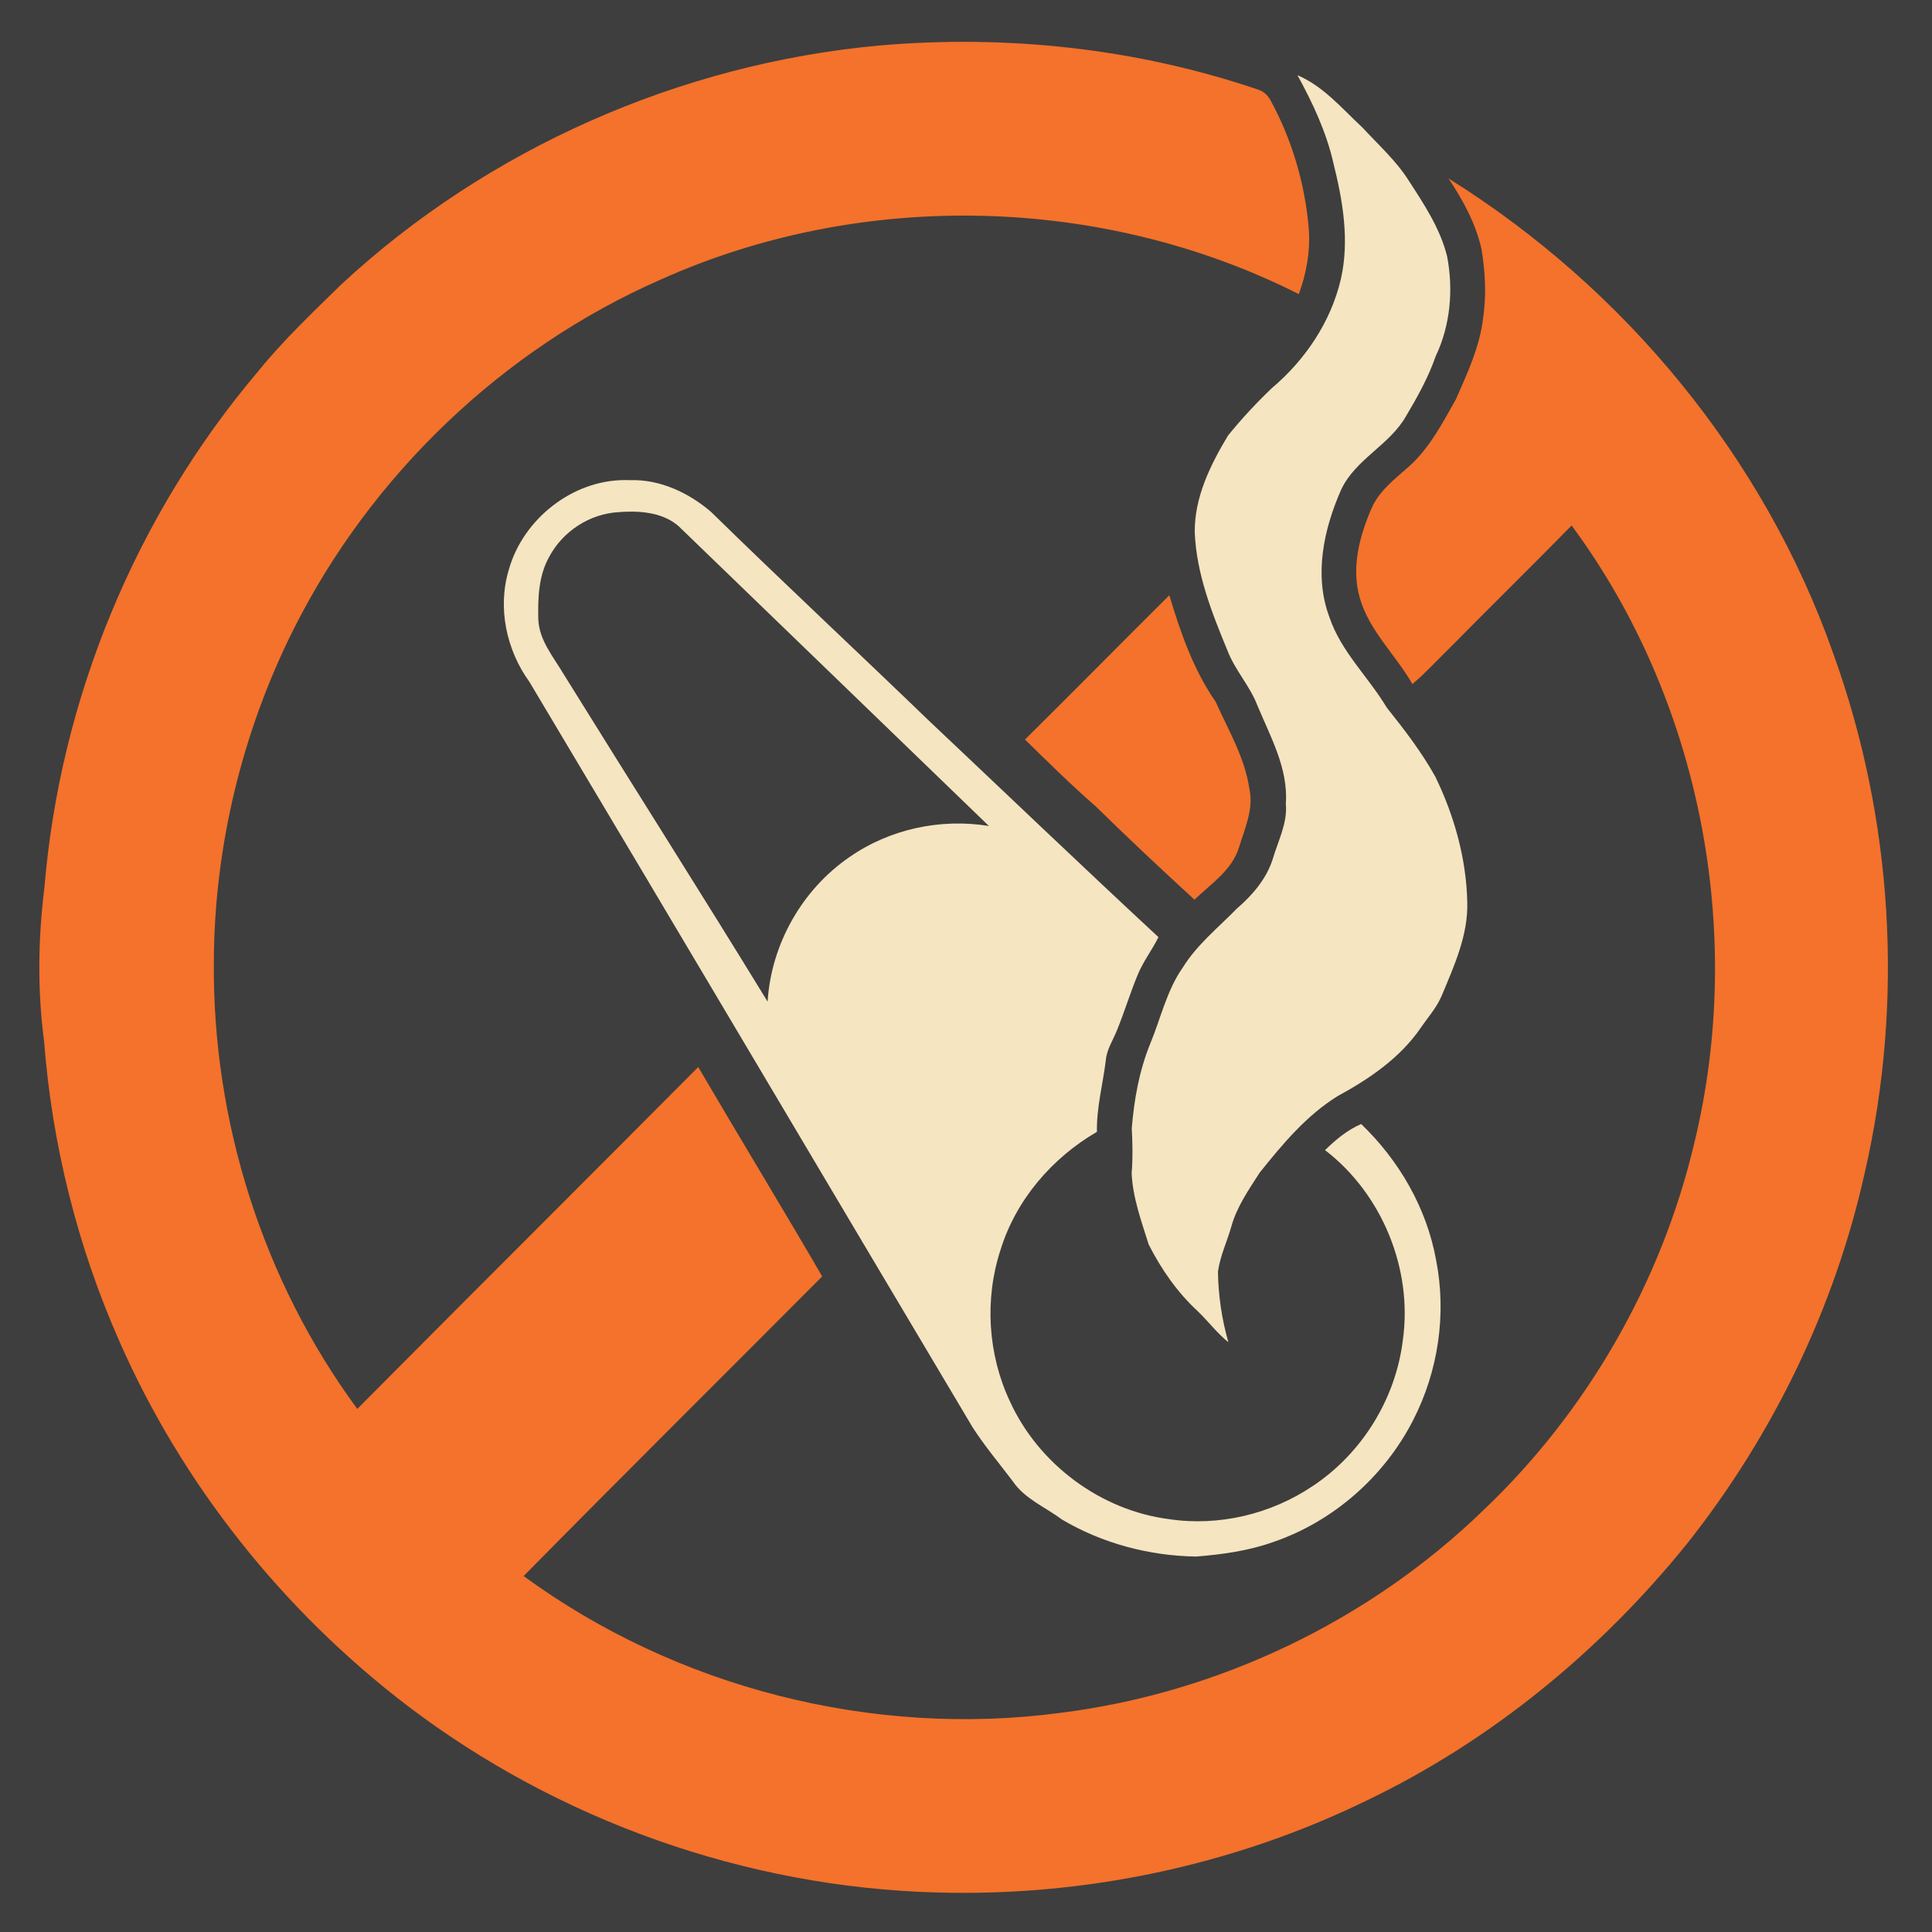 <?xml version="1.0" encoding="UTF-8" standalone="no"?>
<svg
   xmlns:dc="http://purl.org/dc/elements/1.1/"
   xmlns:cc="http://creativecommons.org/ns#"
   xmlns:rdf="http://www.w3.org/1999/02/22-rdf-syntax-ns#"
   xmlns:svg="http://www.w3.org/2000/svg"
   xmlns="http://www.w3.org/2000/svg"
   xmlns:sodipodi="http://sodipodi.sourceforge.net/DTD/sodipodi-0.dtd"
   xmlns:inkscape="http://www.inkscape.org/namespaces/inkscape"
   width="1280"
   height="1280"
   viewBox="0 0 1024 1024"
   version="1.1"
   id="svg2"
   inkscape:version="0.48.1 "
   sodipodi:docname="burn_spy_taunt.svg">
  <defs
     id="defs18" />
  <sodipodi:namedview
     pagecolor="#ffffff"
     bordercolor="#666666"
     borderopacity="1"
     objecttolerance="10"
     gridtolerance="10"
     guidetolerance="10"
     inkscape:pageopacity="0"
     inkscape:pageshadow="2"
     inkscape:window-width="1920"
     inkscape:window-height="1018"
     id="namedview16"
     showgrid="false"
     inkscape:zoom="0.6609375"
     inkscape:cx="640"
     inkscape:cy="640"
     inkscape:window-x="-8"
     inkscape:window-y="-8"
     inkscape:window-maximized="0"
     inkscape:current-layer="svg2"
     fit-margin-top="0"
     fit-margin-left="0"
     fit-margin-right="0"
     fit-margin-bottom="0" />
  <path
     d="m 0,0 1024,0 0,1024 L 0,1024 0,0 z"
     id="path4"
     inkscape:connector-curvature="0"
     style="fill:#3e3e3e" />
  <path
     d="m 466.04,24.12 c 67.52,-5.88 136.4,1.5 200.66,23.34 2.84,0.84 5.12,2.88 6.58,5.46 11.58,21.2 18.54,44.86 20.44,68.96 0.78,11.54 -1.32,23.18 -5.32,34 -104.18,-52.6 -231.76,-55.5 -338.22,-7.7 -83.74,36.72 -153.6,103.68 -194.58,185.36 -27.32,54.56 -42.04,115.4 -42.26,176.42 -0.72,84.3 25.96,168.86 76.04,236.78 60.1,-60.52 120.58,-120.7 180.7,-181.18 21.72,37.08 44.08,73.78 65.7,110.96 -52.72,52.98 -105.8,105.6 -158.24,158.82 80.98,59.28 184.98,85.72 284.44,72.52 83.76,-10.48 163.8,-48.78 224.4,-107.56 54.9,-52.24 94.22,-120.7 111.64,-194.48 27.16,-111.6 3.34,-234.78 -65.02,-327.3 -21.2,21.6 -42.8,42.8 -64.06,64.34 -6.76,6.58 -13.12,13.62 -20.34,19.72 -8.84,-15.52 -22.9,-28.16 -27.9,-45.74 -4.6,-15.98 -0.12,-32.82 6.34,-47.6 4.12,-9.36 12.54,-15.52 19.92,-22.16 10.86,-9.74 17.58,-22.9 24.68,-35.4 6.16,-14 12.78,-28.14 14.5,-43.52 1.74,-11.96 1.06,-24.16 -0.9,-36.04 -3.02,-13.64 -9.82,-26.04 -17.52,-37.56 93.38,58.26 167.36,147.82 203.96,251.86 31.7,87.72 37.58,184.48 16.64,275.36 -15.94,71.5 -48.66,139.02 -94.12,196.38 -45.92,56.88 -103.8,104.5 -169.86,136.16 -70.66,34.48 -149.8,51.08 -228.34,48.72 -100.58,-2.82 -199.88,-38 -279.98,-98.9 C 150.08,853.8 96.66,786.9 63.26,710.88 41.08,660.7 27.58,606.68 23.38,551.98 c -3.6,-27.08 -3.2,-54.66 0.18,-81.72 8.3,-99.88 48.34,-196.84 113.16,-273.32 13.4,-16.58 28.94,-31.26 44.16,-46.18 77.68,-72.08 179.7,-117 285.16,-126.64 z"
     id="path6"
     inkscape:connector-curvature="0"
     style="fill:#f4722b" />
  <path
     d="m 687.68,39.86 c 13.9,5.94 23.76,17.82 34.58,27.88 8.34,9.04 17.64,17.36 24.28,27.8 8.18,12.62 16.74,25.46 20.44,40.24 3.42,17.74 1.78,36.68 -6.06,53.08 -3.9,11.3 -9.76,21.72 -15.84,31.96 -8.72,15.12 -26.4,22.44 -34.08,38.38 -9.36,20.96 -14.74,45.6 -6.42,67.8 6.12,18.32 20.68,31.74 30.4,48 9.34,11.7 18.52,23.62 25.8,36.72 10,20.6 16.38,43.3 16.9,66.26 0.56,17.62 -6.94,33.88 -13.54,49.76 -2.68,6.34 -7.36,11.52 -11.2,17.16 -10.94,15.9 -27.28,27 -43.98,36.06 -16.58,10.3 -29.24,25.5 -41.3,40.56 -5.78,9.04 -12.08,18 -15,28.46 -2.26,8.02 -5.96,15.68 -7.12,24 0.18,12.62 2.04,25.26 5.52,37.42 -6.02,-4.82 -10.62,-11.04 -16.16,-16.36 -10.84,-9.98 -19.44,-22.34 -26.08,-35.44 -3.84,-12.32 -8.44,-24.72 -9.02,-37.74 0.66,-7.94 0.48,-15.9 0.06,-23.84 1.24,-15.22 3.94,-30.44 9.7,-44.64 5.66,-13.56 8.78,-28.38 17.34,-40.58 7.52,-12.14 18.78,-21.12 28.64,-31.22 8.3,-7.14 15.74,-15.8 19.08,-26.4 2.8,-9.6 7.84,-18.86 6.9,-29.18 1.36,-18.74 -8.22,-35.56 -15.16,-52.3 -4,-10.32 -11.84,-18.56 -15.78,-28.9 -8.3,-20.06 -16.48,-40.76 -17.34,-62.72 -0.18,-18.54 8.28,-35.66 17.6,-51.18 7.16,-8.86 14.96,-17.26 23.2,-25.12 17.72,-14.96 31.34,-35.14 36.64,-57.84 4.68,-20.48 1.02,-41.64 -4,-61.7 -3.74,-16.38 -10.94,-31.72 -19,-46.38 z"
     id="path8"
     inkscape:connector-curvature="0"
     style="fill:#f5e5c1" />
  <path
     d="m 331.3,254.45 c -27.92,-0.041 -54.063,20.674 -61.6,47.45 -6.12,20.16 -1.34,42.58 10.9,59.5 78.56,131.54 156.52,263.44 234.9,395.1 6.44,10 14.12,19.1 21.3,28.6 6.32,9.36 17.22,13.65 26,20.25 21.42,12.68 46.29,19.29 71.15,19.65 13.84,-1.08 27.76,-3.02 40.9,-7.7 31.84,-10.86 58.87,-34.68 74.15,-64.6 13.32,-25.9 17.81,-56.3 12.15,-84.9 -4.98,-27.54 -19.6,-52.75 -39.7,-72.05 -7.34,3.18 -13.49,8.29 -19.15,13.85 30.16,23.14 46.53,62.92 41.25,100.6 -3.74,31.12 -21.68,60.15 -47.8,77.45 -22.04,14.84 -49.65,21.47 -75.95,17.55 -36.34,-4.6 -69.3,-29.12 -84.5,-62.4 -11.72,-24.88 -13.56,-54.21 -5,-80.35 8.18,-26.46 27.28,-48.73 51.1,-62.55 -0.28,-12.84 3.18,-25.27 4.7,-37.95 0.5,-5.8 3.87,-10.67 5.95,-15.95 3.88,-9.54 6.88,-19.43 10.8,-28.95 2.86,-7.22 7.73,-13.39 11.15,-20.35 C 573.06,458.72 532.72,420.07 492.1,381.75 453.82,344.81 414.92,308.55 376.9,271.35 365.14,261.19 349.78,253.98 334,254.5 c -0.904,-0.045 -1.799,-0.049 -2.7,-0.05 z m 0.95,16.75 c 10.479,-0.296 21.712,1.458 29.15,9.35 54.26,52.42 108.49,104.85 162.75,157.25 -25.58,-4.2 -52.67,1.62 -73.95,16.5 -25.1,17.18 -41.49,46.24 -43.35,76.6 -35.58,-58.16 -72.21,-115.69 -108.15,-173.65 -5.44,-9.22 -13.12,-18.09 -13.4,-29.35 -0.24,-11.06 0.19,-22.82 5.75,-32.7 7.14,-13.54 21.48,-22.91 36.8,-23.75 1.455,-0.113 2.903,-0.208 4.4,-0.25 z"
     id="path10"
     style="fill:#f5e5c1"
     inkscape:connector-curvature="0" />
  <path
     d="m 543.26,391.96 c 25.66,-25.34 50.92,-51.06 76.5,-76.46 5.9,19.68 12.76,39.46 24.56,56.44 6.72,15.02 15.44,29.52 17.88,46.1 2.34,10.58 -2.3,20.78 -5.38,30.7 -3.6,12.38 -14.96,19.62 -23.72,28.12 -17.7,-16.26 -35.26,-32.68 -52.4,-49.52 -12.98,-11.28 -25.16,-23.38 -37.44,-35.38 z"
     id="path14"
     inkscape:connector-curvature="0"
     style="fill:#f4722b" />
</svg>
